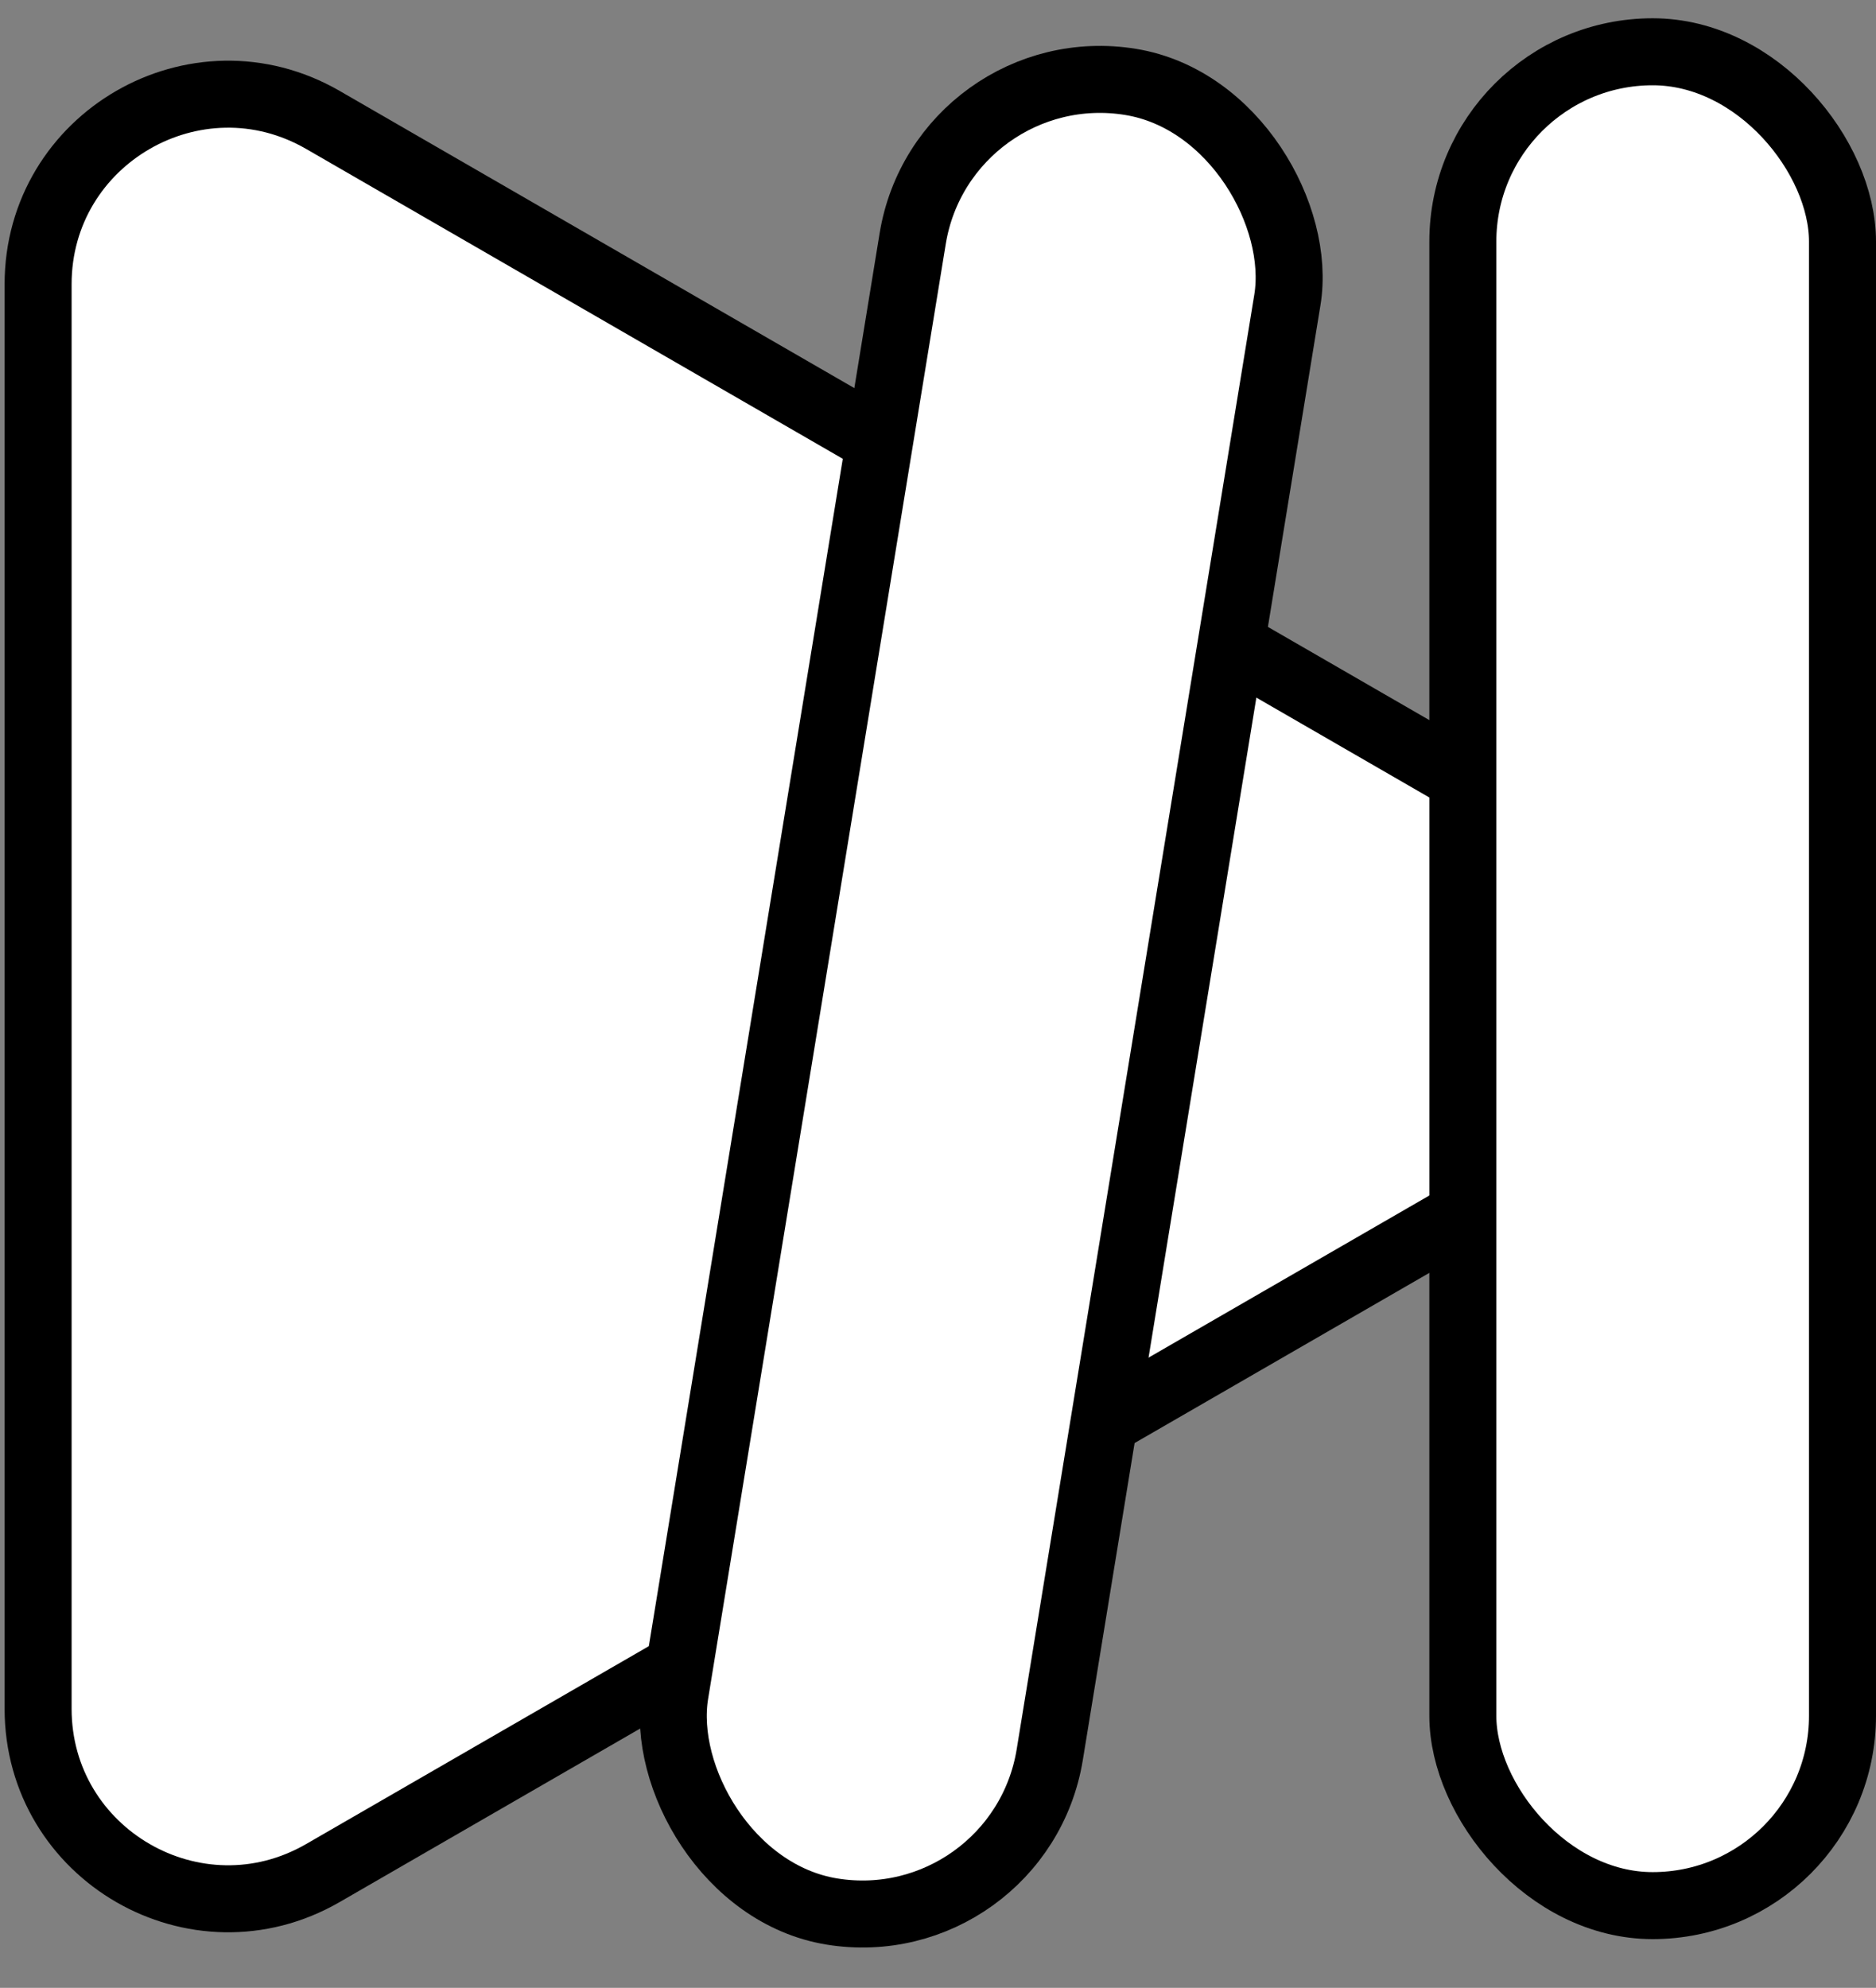 <svg width="84" height="89" viewBox="0 0 84 89" fill="none" xmlns="http://www.w3.org/2000/svg">
<rect x="0" y="0" width="84" height="89" fill="#808080" stroke="none"/>
<path d="M14.456 5.368L69.683 37.254C75.349 40.525 75.349 48.704 69.683 51.976L14.456 83.861C8.789 87.133 1.706 83.043 1.706 76.5L1.706 12.729C1.706 6.186 8.789 2.097 14.456 5.368Z" fill="white" stroke="black" stroke-width="3"/>
<rect x="65.5" y="2.318" width="17" height="83" rx="8.5" fill="white" stroke="black" stroke-width="3"/>
<rect x="42.237" y="2.297" width="17" height="83" rx="8.5" transform="rotate(9.278 42.237 2.297)" fill="white" stroke="black" stroke-width="3"/>
</svg>
